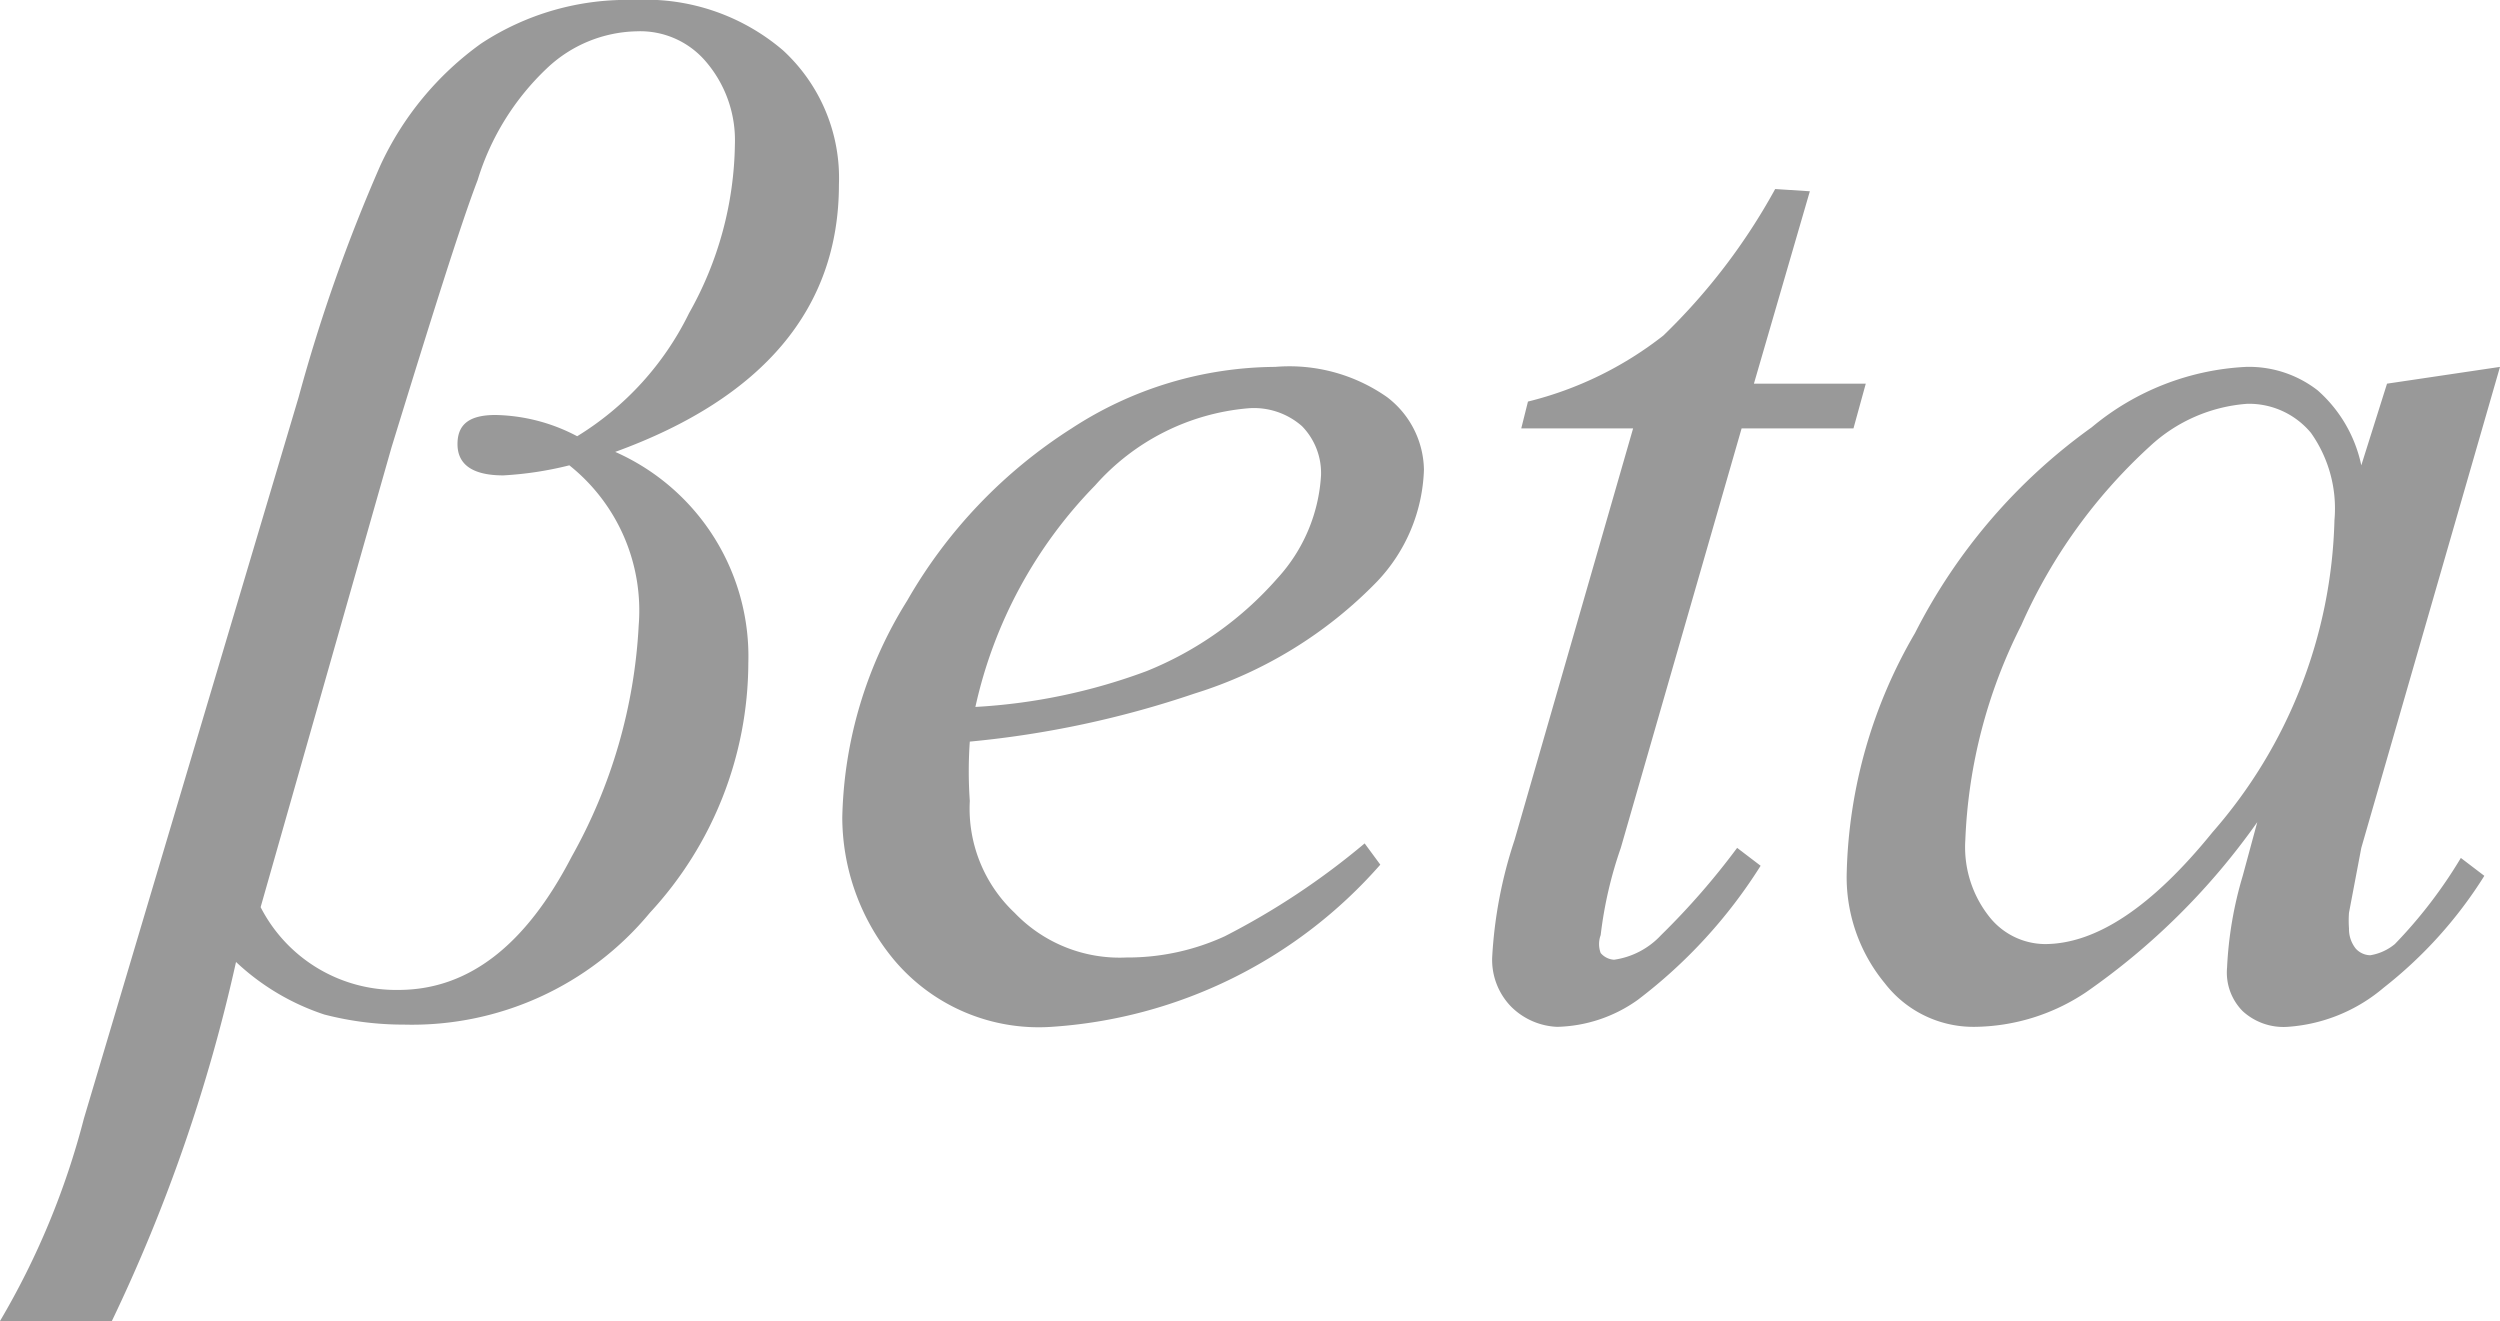 <svg xmlns="http://www.w3.org/2000/svg" viewBox="0 0 22.35 11.81"><defs><style>.cls-1{fill:#999;}</style></defs><title>Asset 3</title><g id="Layer_2" data-name="Layer 2"><g id="Layer_1-2" data-name="Layer 1"><path class="cls-1" d="M1,11.81H0A7,7,0,0,0,.75,10L2.67,3.55A14.84,14.84,0,0,1,3.4,1.48,2.77,2.77,0,0,1,4.3.39,2.37,2.37,0,0,1,5.67,0,1.89,1.89,0,0,1,7,.45a1.55,1.55,0,0,1,.5,1.2c0,1.11-.68,1.91-2,2.39A2,2,0,0,1,6.69,5.93a3.3,3.3,0,0,1-.88,2.23,2.76,2.76,0,0,1-2.2,1,2.82,2.82,0,0,1-.71-.09,2.12,2.12,0,0,1-.79-.47A14.85,14.85,0,0,1,1,11.81Zm1.33-3.7a1.36,1.36,0,0,0,1.23.74c.63,0,1.14-.4,1.55-1.19a4.72,4.72,0,0,0,.6-2.07,1.66,1.66,0,0,0-.62-1.43,3.12,3.12,0,0,1-.59.09c-.28,0-.41-.1-.41-.28s.11-.26.34-.26a1.62,1.62,0,0,1,.73.19,2.66,2.66,0,0,0,1-1.1,3.15,3.15,0,0,0,.41-1.51A1.08,1.08,0,0,0,6.31.55.77.77,0,0,0,5.69.28a1.2,1.2,0,0,0-.8.33,2.3,2.3,0,0,0-.62,1C4.12,2,3.86,2.83,3.5,4Z"/><path class="cls-1" d="M8.67,6.63a3.79,3.79,0,0,0,0,.53,1.28,1.28,0,0,0,.4,1,1.3,1.3,0,0,0,1,.4,2.08,2.08,0,0,0,.88-.19,6.64,6.64,0,0,0,1.25-.83l.14.19A4.28,4.28,0,0,1,9.4,9.18,1.69,1.69,0,0,1,8,8.59a2,2,0,0,1-.47-1.28,3.8,3.8,0,0,1,.58-1.94A4.44,4.44,0,0,1,9.58,3.83a3.36,3.36,0,0,1,1.82-.55,1.52,1.52,0,0,1,1,.27.83.83,0,0,1,.33.65,1.52,1.52,0,0,1-.42,1,3.87,3.87,0,0,1-1.63,1A8.82,8.82,0,0,1,8.67,6.63Zm.05-.31A5.2,5.2,0,0,0,10.25,6a3.09,3.09,0,0,0,1.17-.83,1.49,1.49,0,0,0,.39-.92.6.6,0,0,0-.17-.44.65.65,0,0,0-.48-.16,2.06,2.06,0,0,0-1.37.69A4.09,4.09,0,0,0,8.72,6.32Z"/><path class="cls-1" d="M16.18,1.71l-.5,1.72h1l-.11.4h-1L14.49,7.58a3.66,3.66,0,0,0-.18.78.23.23,0,0,0,0,.16.17.17,0,0,0,.12.06.71.71,0,0,0,.42-.22,6.6,6.6,0,0,0,.68-.78l.21.16a4.53,4.53,0,0,1-1.1,1.2,1.29,1.29,0,0,1-.72.24A.62.62,0,0,1,13.51,9a.6.6,0,0,1-.17-.44,4,4,0,0,1,.2-1.05L14.6,3.83h-1l.06-.24A3.2,3.2,0,0,0,14.87,3a5.48,5.48,0,0,0,1-1.31Z"/><path class="cls-1" d="M22.35,3.28l-1.24,4.3L21,8.16a.93.93,0,0,0,0,.14.28.28,0,0,0,.06.18.18.18,0,0,0,.13.06.46.46,0,0,0,.22-.1A4.22,4.22,0,0,0,22,7.67l.21.16a3.89,3.89,0,0,1-.9,1,1.48,1.48,0,0,1-.86.35.54.54,0,0,1-.4-.14.49.49,0,0,1-.14-.39,3.41,3.41,0,0,1,.14-.82l.13-.48a6.19,6.19,0,0,1-1.53,1.52,1.82,1.82,0,0,1-1,.31,1,1,0,0,1-.8-.39,1.49,1.49,0,0,1-.34-1,4.45,4.45,0,0,1,.61-2.13A5.1,5.1,0,0,1,18.7,3.82a2.33,2.33,0,0,1,1.38-.54,1,1,0,0,1,.64.21,1.23,1.23,0,0,1,.39.67l.23-.73Zm-2.26.33a1.43,1.43,0,0,0-.87.38,4.78,4.78,0,0,0-1.15,1.6,4.64,4.64,0,0,0-.5,1.92,1,1,0,0,0,.21.68.64.64,0,0,0,.5.25q.69,0,1.5-1a4.4,4.4,0,0,0,1.09-2.79,1.17,1.17,0,0,0-.21-.78A.72.72,0,0,0,20.09,3.61Z"/></g></g></svg>